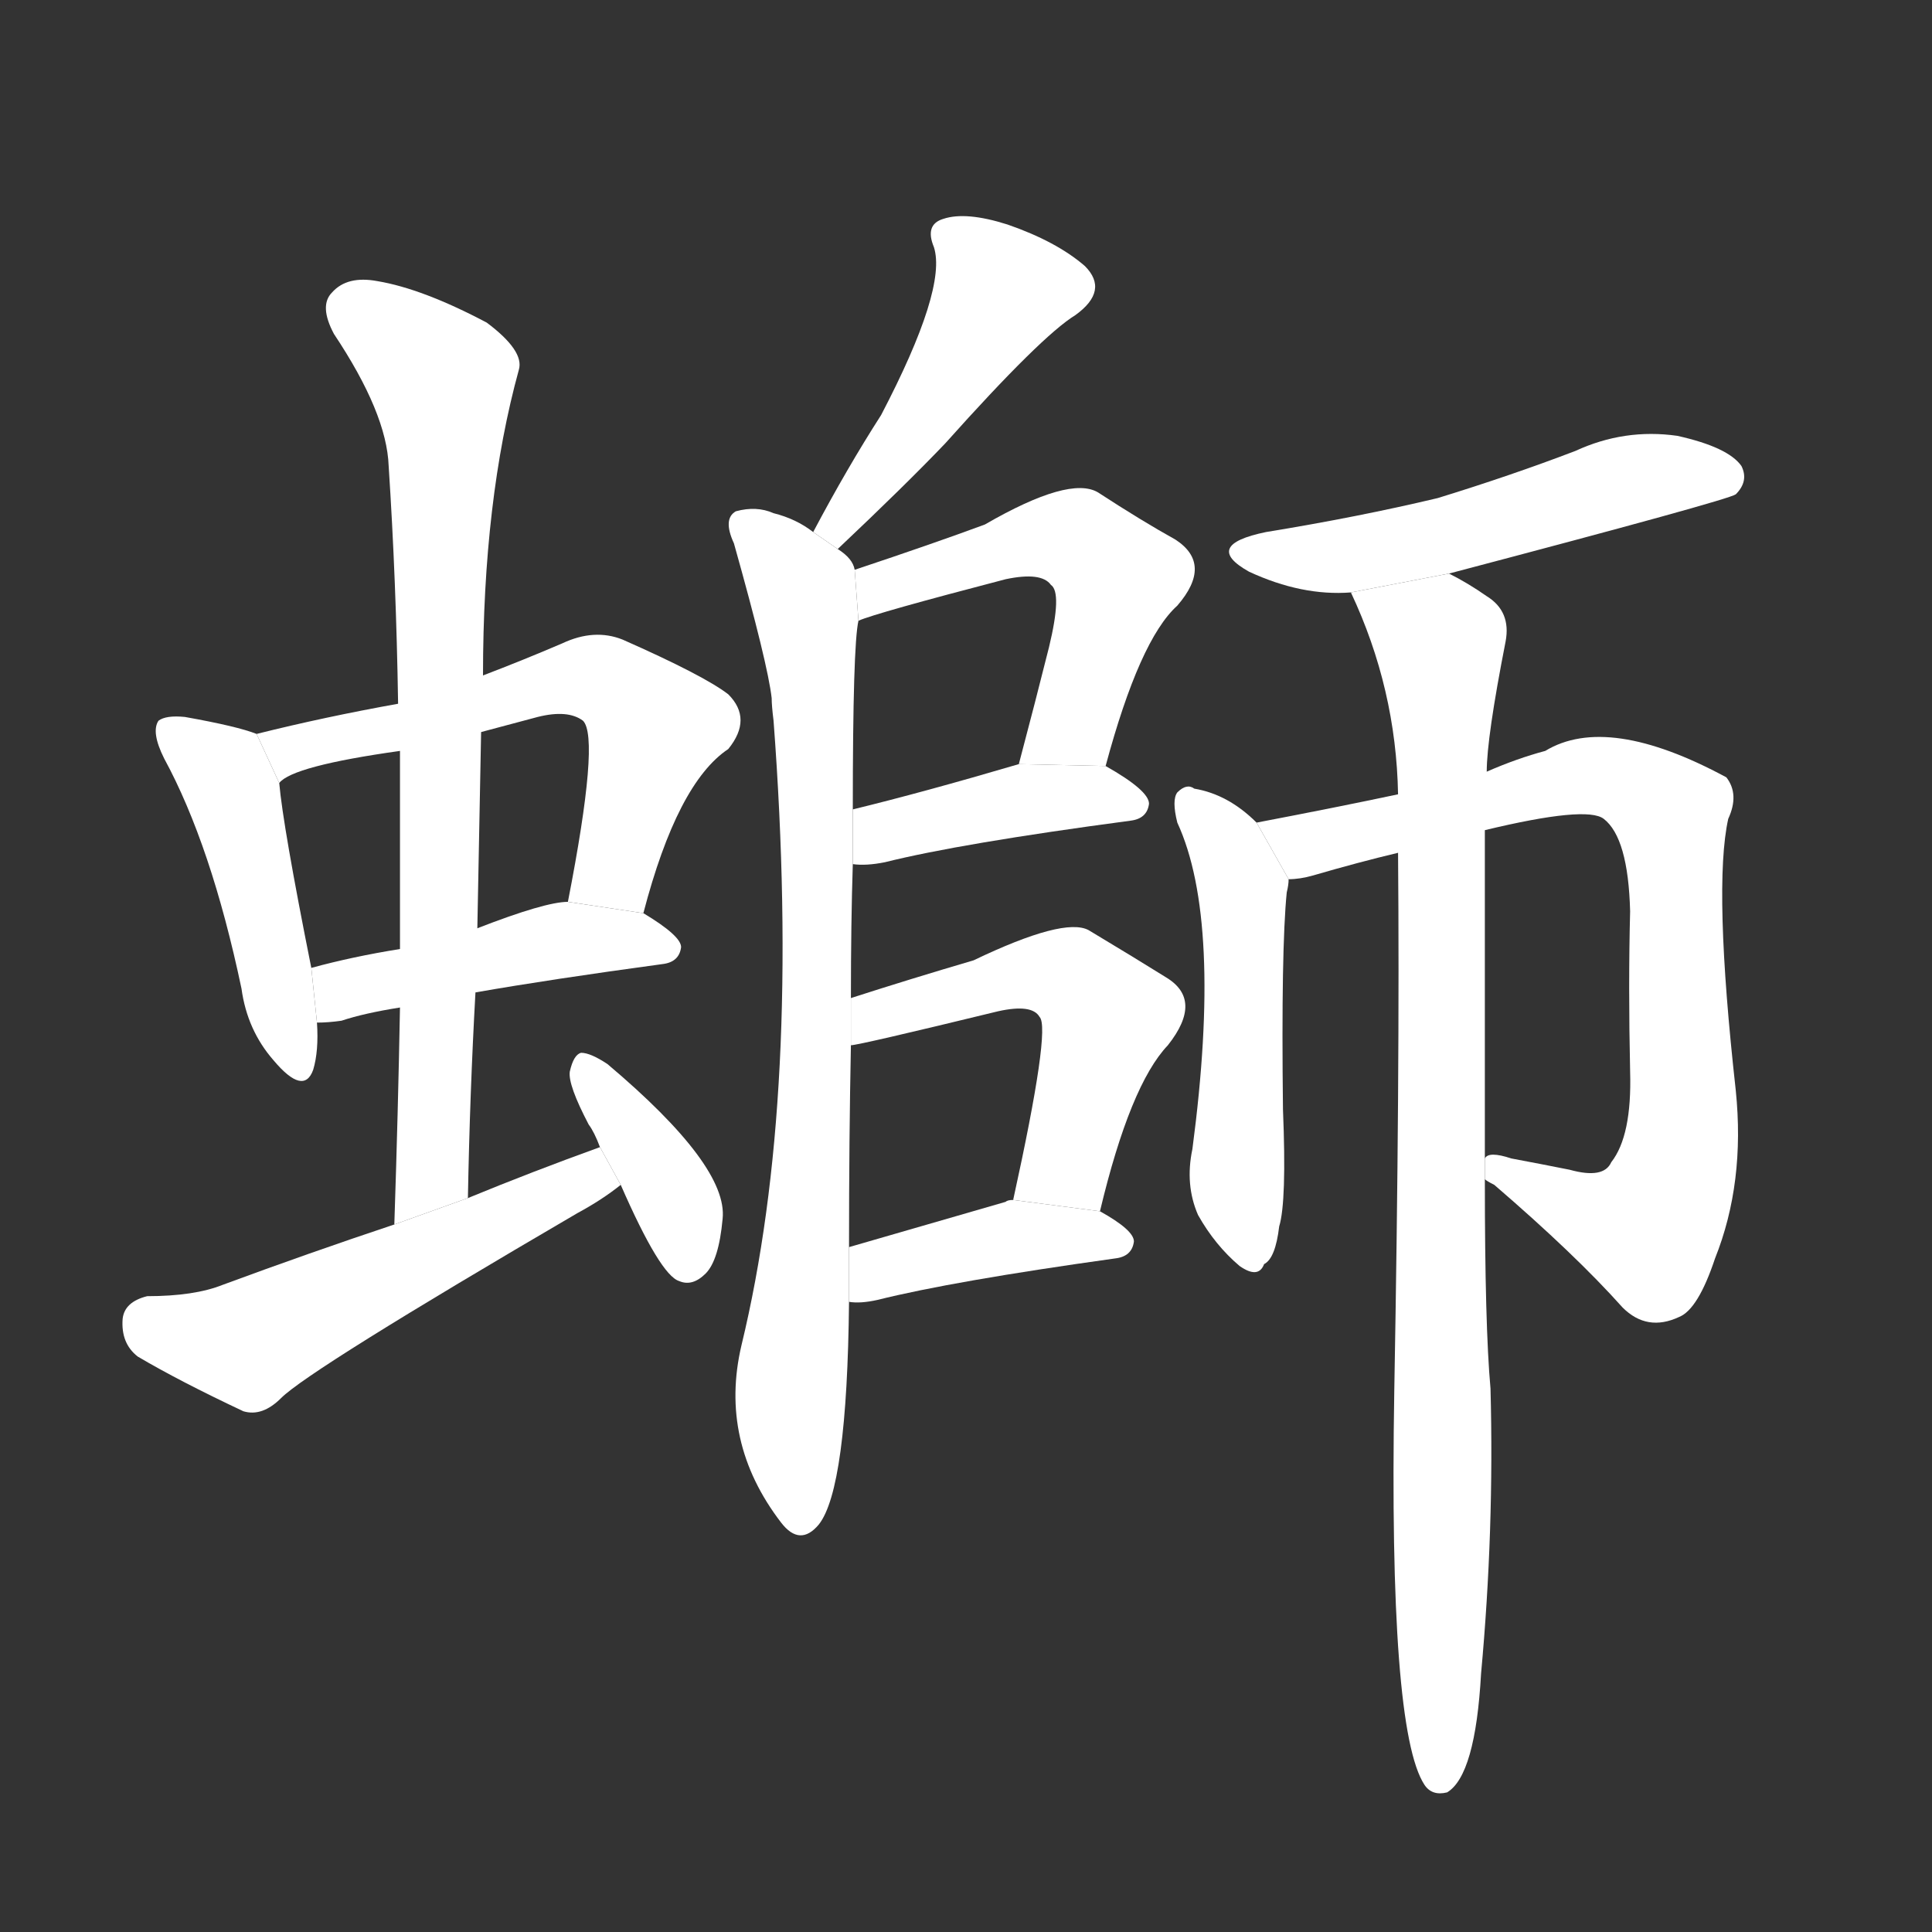 <!-- u8784_si1_trad_kind_of_snail_with_spiral_shell -->
<!-- 8784 -->
<!-- 8784 -->
<!-- 8784 -->
<svg viewBox="0 0 1024 1024">
  <rect x="0" y="0" width="1024" height="1024" fill="#333333" stroke="none"/>
  <g transform="scale(1, -1) translate(0, -900)">
    <path fill="#FFFFFF" d="M 136 511 Q 126 515 98 520 Q 88 521 84 518 Q 80 512 87 498 Q 112 452 128 376 Q 131 354 145 338 Q 161 319 166 333 Q 169 343 168 358 L 165 387 Q 150 462 148 485 L 136 511 Z"></path>
    <path fill="#FFFFFF" d="M 341 416 Q 359 485 386 503 Q 399 519 386 532 Q 373 542 330 561 Q 315 567 298 559 Q 277 550 256 542 L 211 527 Q 172 520 136 511 L 148 485 Q 155 494 212 502 L 255 512 L 285 520 Q 301 524 309 518 Q 318 509 301 422 L 341 416 Z"></path>
    <path fill="#FFFFFF" d="M 252 374 Q 292 381 351 389 Q 360 390 361 398 Q 361 404 341 416 L 301 422 Q 289 422 253 408 L 212 397 Q 187 393 165 387 L 168 358 Q 174 358 181 359 Q 193 363 212 366 L 252 374 Z"></path>
    <path fill="#FFFFFF" d="M 248 265 Q 249 320 252 374 L 253 408 L 255 512 L 256 542 Q 256 635 275 704 Q 278 714 258 729 Q 224 747 200 751 Q 184 754 176 745 Q 169 738 177 723 Q 205 681 206 653 Q 210 592 211 527 L 212 502 Q 212 451 212 397 L 212 366 Q 211 311 209 251 L 248 265 Z"></path>
    <path fill="#FFFFFF" d="M 318 292 Q 282 279 248 265 L 209 251 Q 164 236 118 219 Q 103 213 78 213 Q 66 210 65 201 Q 64 188 73 181 Q 95 168 129 152 Q 139 149 149 159 Q 164 174 306 257 Q 319 264 329 272 L 318 292 Z"></path>
    <path fill="#FFFFFF" d="M 329 272 Q 350 224 360 221 Q 367 218 374 225 Q 381 232 383 254 Q 386 282 322 336 Q 313 342 308 342 Q 304 341 302 332 Q 301 325 312 304 Q 315 300 318 292 L 329 272 Z"></path>
    <path fill="#FFFFFF" d="M 444 609 Q 480 643 501 665 Q 552 722 570 733 Q 588 746 575 759 Q 560 772 534 781 Q 512 788 500 784 Q 490 781 495 769 Q 502 747 467 680 Q 449 652 431 618 L 444 609 Z"></path>
    <path fill="#FFFFFF" d="M 451 371 Q 451 411 452 442 L 452 471 Q 452 558 455 571 L 453 598 Q 452 604 444 609 L 431 618 Q 422 625 410 628 Q 401 632 390 629 Q 383 625 389 612 Q 407 548 409 530 Q 409 526 410 518 Q 425 319 393 187 Q 381 136 414 93 Q 424 80 434 92 Q 449 111 450 210 L 450 239 Q 450 297 451 346 L 451 371 Z"></path>
    <path fill="#FFFFFF" d="M 586 494 Q 604 561 624 579 Q 643 601 623 614 Q 605 624 582 639 Q 567 648 522 622 Q 495 612 453 598 L 455 571 Q 464 575 533 593 Q 552 597 557 590 Q 563 586 556 557 Q 549 529 540 495 L 586 494 Z"></path>
    <path fill="#FFFFFF" d="M 452 442 Q 459 441 469 443 Q 509 453 599 465 Q 608 466 609 474 Q 609 481 586 494 L 540 495 Q 489 480 452 471 L 452 442 Z"></path>
    <path fill="#FFFFFF" d="M 583 258 Q 599 325 619 346 Q 638 370 618 382 Q 602 392 577 407 Q 564 414 516 391 Q 482 381 451 371 L 451 346 Q 455 346 529 364 Q 547 368 551 361 Q 557 355 537 264 L 583 258 Z"></path>
    <path fill="#FFFFFF" d="M 450 210 Q 456 209 465 211 Q 505 221 591 233 Q 600 234 601 242 Q 601 248 583 258 L 537 264 Q 534 264 533 263 Q 488 250 450 239 L 450 210 Z"></path>
    <path fill="#FFFFFF" d="M 768 596 Q 916 635 920 638 Q 927 645 923 653 Q 916 663 889 669 Q 861 673 835 661 Q 801 648 762 636 Q 720 626 671 618 Q 637 611 662 597 Q 690 584 716 586 L 768 596 Z"></path>
    <path fill="#FFFFFF" d="M 666 464 Q 651 479 633 482 Q 629 485 624 480 Q 621 476 624 464 Q 648 412 632 291 Q 628 272 635 256 Q 644 240 657 229 Q 667 222 670 230 Q 676 233 678 250 Q 682 263 680 312 Q 679 397 682 427 Q 683 431 683 434 L 666 464 Z"></path>
    <path fill="#FFFFFF" d="M 787 275 Q 788 274 792 272 Q 835 235 860 207 Q 873 194 890 202 Q 900 206 909 233 Q 925 273 920 322 Q 908 430 916 466 Q 922 479 915 488 Q 852 522 819 502 Q 804 498 788 491 L 741 479 Q 708 472 666 464 L 683 434 Q 689 434 696 436 Q 720 443 741 448 L 787 460 Q 841 473 850 466 Q 863 456 864 417 Q 863 378 864 332 Q 865 298 854 284 Q 850 275 832 280 Q 817 283 801 286 Q 789 290 787 286 L 787 275 Z"></path>
    <path fill="#FFFFFF" d="M 741 448 Q 742 330 739 163 Q 736 -17 755 -46 Q 759 -52 767 -50 Q 782 -41 785 13 Q 792 89 790 164 Q 787 197 787 275 L 787 286 Q 787 358 787 460 L 788 491 Q 788 509 798 560 Q 801 576 788 584 Q 778 591 768 596 L 716 586 Q 740 535 741 479 L 741 448 Z"></path>
  </g>
</svg>
